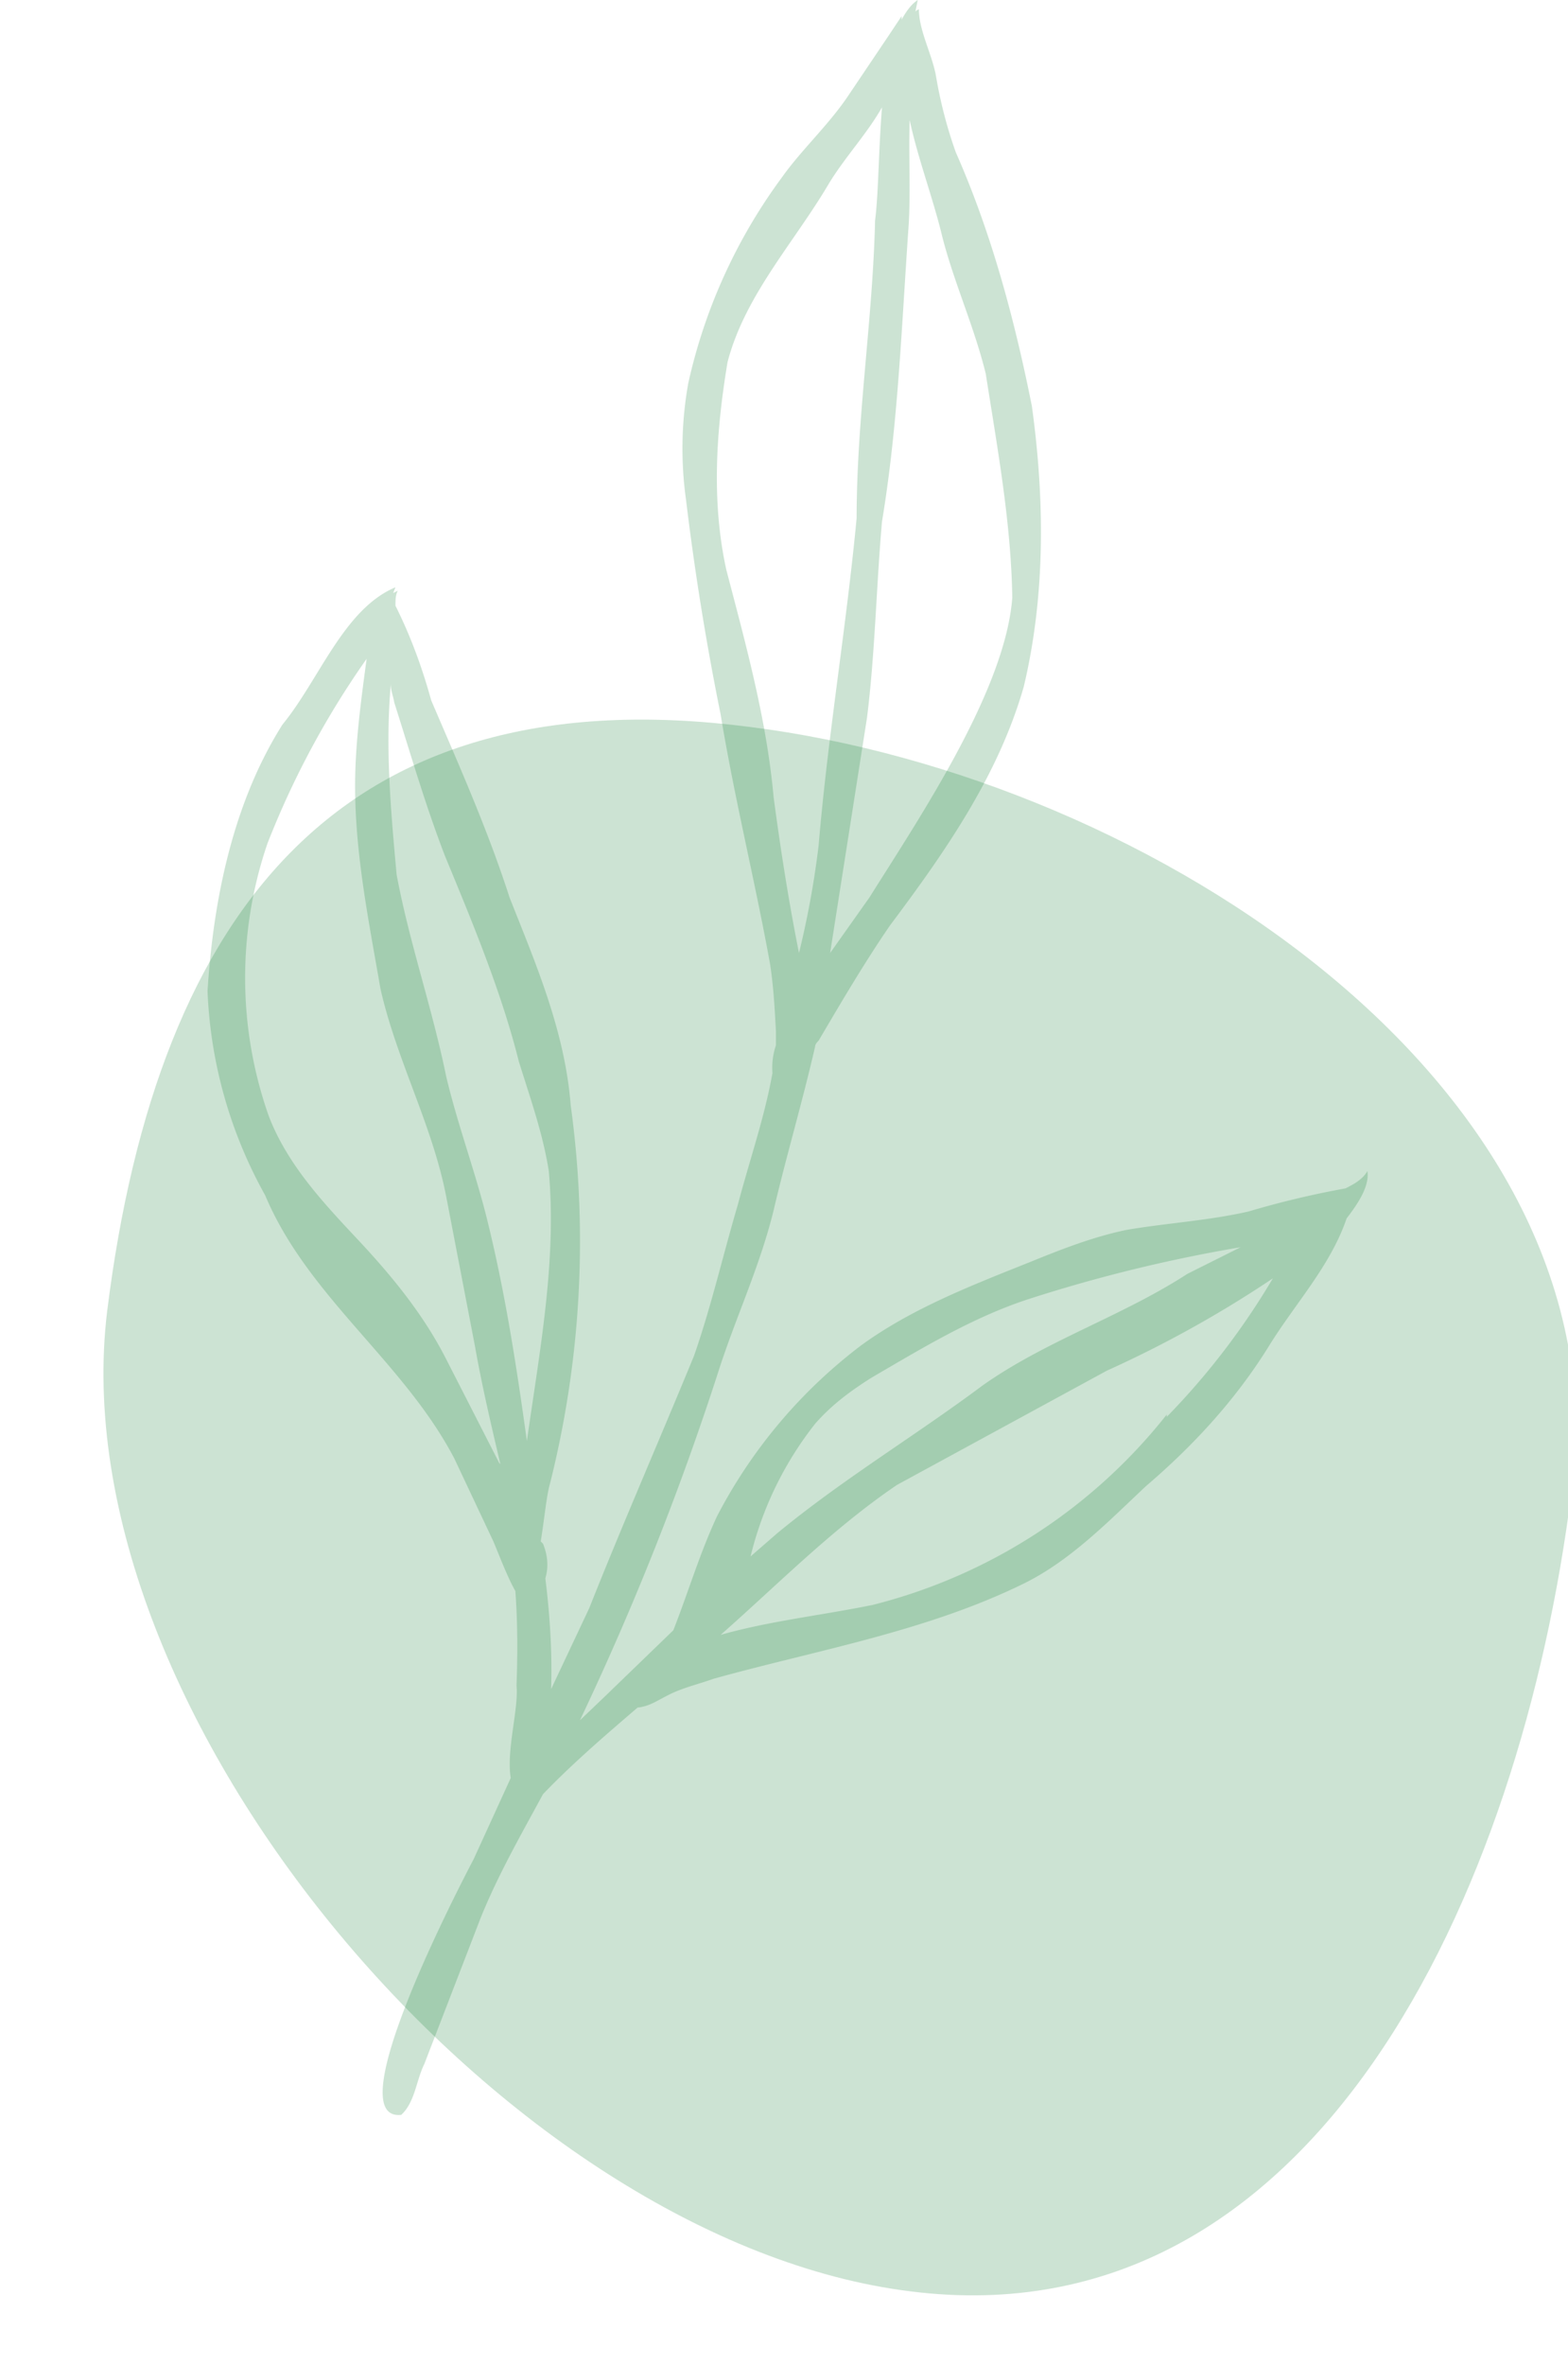 <svg xmlns="http://www.w3.org/2000/svg" fill="none" viewBox="0 0 136 205">
  <path fill="#017626" d="M136.3 129.3c-4.4 35-22.3 73.7-57.3 69.3-35-4.3-74-50-69.7-85C13.7 78.4 30 58.5 65 63c35 4.4 75.7 31.2 71.4 66.3Z" opacity=".2"/>
  <path fill="#017626" d="m79.4 1 .2-1c-.6.4-1 1-1.4 1.7v-.3L77 3.2l-3.5 5.2c-1.7 2.5-4 4.6-5.7 7a47.2 47.2 0 0 0-8.1 17.8 32 32 0 0 0-.2 10.1 235 235 0 0 0 3 18.6c1.2 7.3 3 14.5 4.3 21.7.3 2 .4 3.9.5 5.8v1.2A6 6 0 0 0 67 93c-.7 3.9-2 7.6-3 11.4-1.3 4.4-2.3 8.8-3.8 13.1-3 7.3-6.2 14.6-9.1 21.9l-3.3 7c.1-3.2-.1-6.4-.5-9.6.3-1 .2-2-.2-3l-.2-.2c.3-1.8.5-4 .8-5a86.2 86.2 0 0 0 1.8-32.8c-.5-6.4-3-12.2-5.3-18-1.9-5.9-4.4-11.5-6.8-17.1-.8-2.9-1.8-5.6-3.1-8.2 0-.5 0-.9.2-1.3l-.4.2.2-.5c-4.5 1.9-6.6 8-9.8 11.9-4.3 6.8-6 15.2-6.5 23.1a39.5 39.5 0 0 0 5 17.7c3.7 8.8 12 14.4 16.4 22.8l3.3 7c.3.6 1.2 3.1 2 4.5.2 2.7.2 5.5.1 8.2.2 2-.9 5.6-.5 8l-3.2 7c-1.2 2.3-11.9 22.8-6.3 22.2 1.2-1.1 1.3-3 2-4.4l4.9-12.7c1.5-3.7 3.5-7.2 5.4-10.7 2.6-2.7 5.4-5.1 8.2-7.5 1-.1 1.7-.6 2.5-1 1.3-.7 2.7-1 4.1-1.5 9-2.5 18.5-4.1 27-8.3 4-2 7.2-5.3 10.5-8.4 4.1-3.5 7.8-7.5 10.7-12.2 2.3-3.7 5.3-6.9 6.7-11 1-1.3 2-2.8 1.8-4.1-.4.7-1.1 1.1-1.9 1.5a79 79 0 0 0-8.4 2c-3.5.8-7.1 1-10.6 1.6-2.9.6-5.7 1.7-8.4 2.8-5 2-10.2 4-14.6 7.2a44 44 0 0 0-12.5 14.8c-1.5 3.2-2.5 6.6-3.8 9.9l-5.9 5.7-2.2 2.1a248 248 0 0 0 12-30.2c1.5-4.7 3.6-9.1 4.8-14 1.1-4.7 2.5-9.4 3.6-14.2 0-.2.2-.4.3-.5 2-3.4 4-6.8 6.2-10 4.8-6.4 9.4-13 11.6-20.7 1.9-8 1.8-16.3.7-24.3-1.5-7.5-3.5-15-6.6-22a39 39 0 0 1-1.7-6.5c-.3-1.9-1.5-4-1.5-5.9l-.2.1ZM38.6 74.2C41 80 43.5 86 45 92c1 3.2 2.1 6.3 2.6 9.5.7 7.8-.8 15.6-1.9 23.4-.9-6.5-1.9-13-3.5-19.4-1-4-2.5-8-3.5-12.2-1.2-5.9-3.2-11.6-4.3-17.5-.5-5.5-1-11-.5-16.5 0 .6.2 1 .3 1.6 1.4 4.4 2.7 8.9 4.4 13.3Zm.2 43.8c-2-4-4.8-7.4-7.8-10.6-3-3.2-6.1-6.5-7.7-10.7a36 36 0 0 1-.1-23.6 75.6 75.6 0 0 1 8.6-16c-.5 3.7-1 7.4-1 11 0 6 1.2 11.8 2.2 17.6 1.4 6.2 4.5 11.8 5.7 18l2.5 13c.6 3.4 1.4 6.8 2.2 10.2l-.1-.1-4.5-8.8Zm62.4 4.6a47.2 47.2 0 0 1-25.5 16.5c-4.4.9-9 1.4-13.2 2.6 5-4.4 9.7-9.2 15.3-13l18.2-9.9a99 99 0 0 0 14.4-8 63.2 63.2 0 0 1-9.2 12Zm-30.5.8c1.4-1.6 3-2.8 4.9-4 4.3-2.5 8.7-5.2 13.6-6.8a130.7 130.7 0 0 1 18.4-4.5l-4.6 2.3c-5.7 3.7-12.3 5.8-17.8 9.7-5.9 4.4-12.1 8.1-17.8 12.8l-2.3 2a30 30 0 0 1 5.6-11.5Zm-7.7-74c-1.3-5.9-.9-12 .1-18 1.5-5.8 5.8-10.4 8.8-15.5 1.4-2.3 3.3-4.3 4.6-6.6-.3 3.7-.3 7.5-.6 9.8-.2 8.6-1.6 17.1-1.6 25.8-.9 9.5-2.5 18.9-3.3 28.4a78 78 0 0 1-1.7 9.3c-.9-4.5-1.6-9-2.2-13.5-.6-6.7-2.4-13.2-4.1-19.7Zm22.5-17c1 6.4 2.2 12.9 2.3 19.4-.6 8-8 19-12.4 26L72 82.6l3.2-20.4c.7-5.6.8-11.3 1.3-17 1.4-8.4 1.7-17 2.3-25.5.2-3 0-6.2.1-9.3.7 3.3 2 6.7 2.8 10 1 4 2.8 7.9 3.8 12Z" opacity=".2"/>
</svg>
